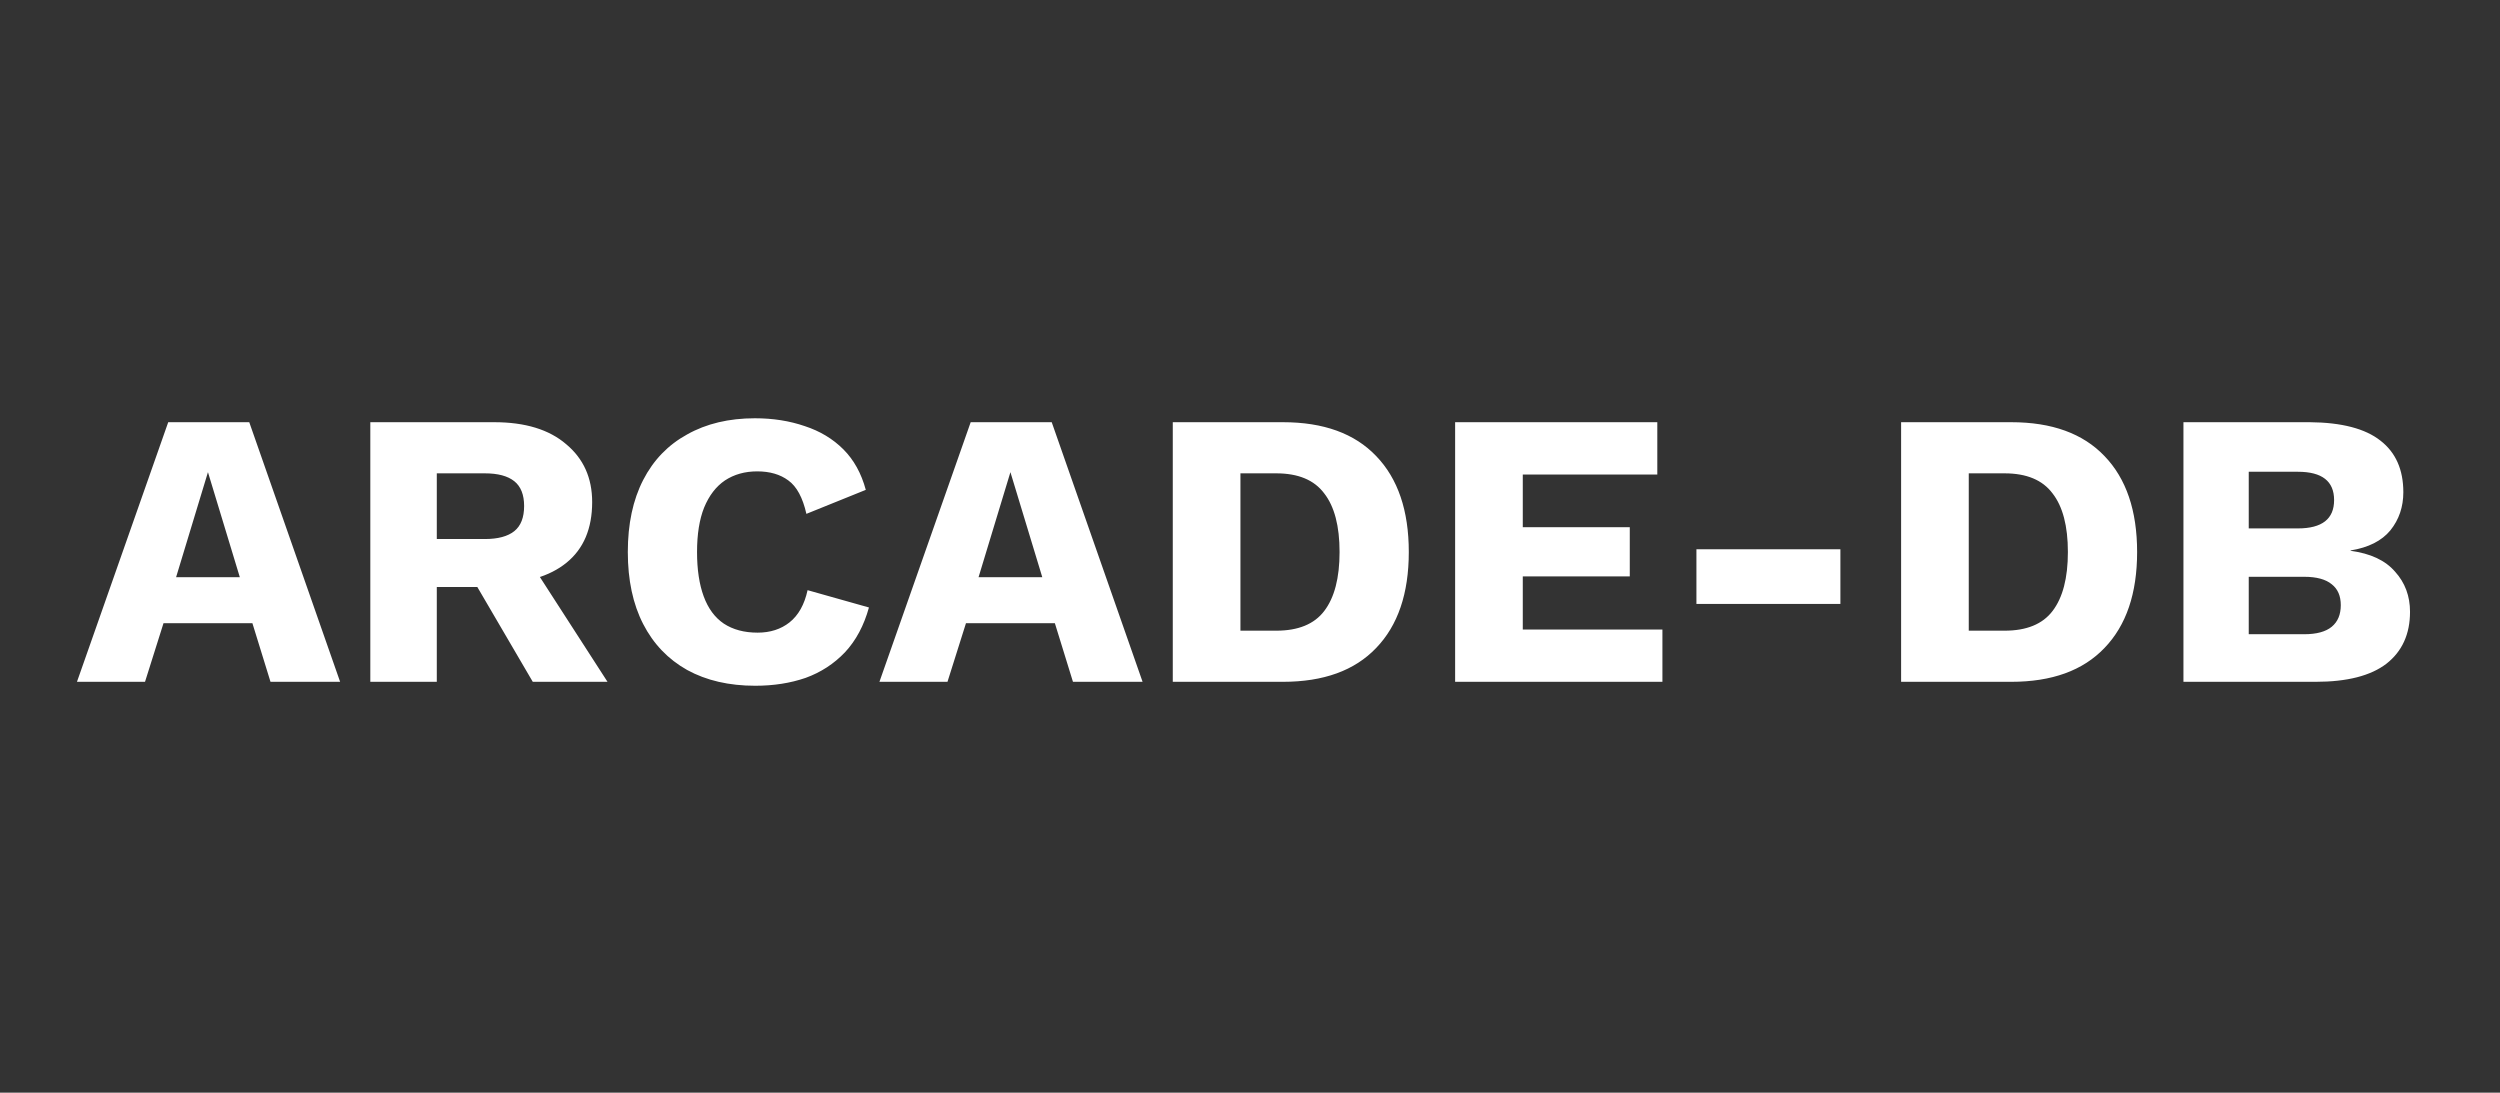 <svg width="2288" height="1000" viewBox="0 0 2288 1000" fill="none" xmlns="http://www.w3.org/2000/svg">
<rect x="0" y="0" width="2288" height="1000" fill="#333333" stroke="none"/>
<path d="M311.28 624H247.56L231 570.36H149.64L132.72 624H70.44L153.96 386.4H228.12L311.28 624ZM161.16 528.24H219.48L190.32 432.12L161.16 528.24ZM452.313 386.4C480.633 386.4 502.593 393.12 518.193 406.56C534.033 419.76 541.953 437.4 541.953 459.48C541.953 483.72 534.153 502.2 518.553 514.92C502.953 527.64 480.993 534 452.673 534L446.913 537.24H399.753V624H338.913V386.4H452.313ZM443.673 493.32C455.673 493.32 464.673 490.92 470.673 486.12C476.673 481.32 479.673 473.64 479.673 463.08C479.673 452.76 476.673 445.2 470.673 440.4C464.673 435.6 455.673 433.2 443.673 433.2H399.753V493.32H443.673ZM480.033 506.28L555.993 624H487.593L426.753 519.96L480.033 506.28ZM795.255 555.96C790.695 572.52 783.375 586.2 773.295 597C763.215 607.56 751.215 615.36 737.295 620.4C723.375 625.2 708.015 627.6 691.215 627.6C667.215 627.6 646.455 622.8 628.935 613.2C611.415 603.36 597.975 589.32 588.615 571.08C579.255 552.84 574.575 530.88 574.575 505.2C574.575 479.52 579.255 457.56 588.615 439.32C597.975 421.08 611.415 407.16 628.935 397.56C646.455 387.72 667.095 382.8 690.855 382.8C707.415 382.8 722.655 385.2 736.575 390C750.495 394.56 762.255 401.64 771.855 411.24C781.455 420.84 788.295 433.2 792.375 448.32L738.015 470.28C734.655 455.4 729.135 445.2 721.455 439.68C714.015 434.16 704.535 431.4 693.015 431.4C681.735 431.4 671.895 434.16 663.495 439.68C655.335 445.2 648.975 453.48 644.415 464.52C640.095 475.32 637.935 488.88 637.935 505.2C637.935 521.28 639.975 534.84 644.055 545.88C648.135 556.92 654.255 565.2 662.415 570.72C670.815 576.24 681.135 579 693.375 579C704.895 579 714.615 575.88 722.535 569.64C730.695 563.16 736.215 553.32 739.095 540.12L795.255 555.96ZM1045.69 624H981.974L965.414 570.36H884.054L867.134 624H804.854L888.374 386.4H962.534L1045.69 624ZM895.574 528.24H953.894L924.734 432.12L895.574 528.24ZM1174.13 386.4C1211.33 386.4 1239.77 396.72 1259.45 417.36C1279.37 438 1289.33 467.28 1289.33 505.2C1289.33 543.12 1279.37 572.4 1259.45 593.04C1239.77 613.68 1211.33 624 1174.13 624H1073.33V386.4H1174.13ZM1168.01 577.2C1188.17 577.2 1202.81 571.2 1211.93 559.2C1221.29 546.96 1225.97 528.96 1225.97 505.2C1225.97 481.44 1221.29 463.56 1211.93 451.56C1202.81 439.32 1188.17 433.2 1168.01 433.2H1135.25V577.2H1168.01ZM1331.73 624V386.4H1516.77V434.28H1393.65V482.52H1491.57V527.52H1393.65V576.12H1521.45V624H1331.73ZM1684.33 502.68V552.72H1552.57V502.68H1684.33ZM1840.69 386.4C1877.89 386.4 1906.33 396.72 1926.01 417.36C1945.93 438 1955.89 467.28 1955.89 505.2C1955.89 543.12 1945.93 572.4 1926.01 593.04C1906.33 613.68 1877.89 624 1840.69 624H1739.89V386.4H1840.69ZM1834.57 577.2C1854.73 577.2 1869.37 571.2 1878.49 559.2C1887.85 546.96 1892.53 528.96 1892.53 505.2C1892.53 481.44 1887.85 463.56 1878.49 451.56C1869.37 439.32 1854.73 433.2 1834.57 433.2H1801.81V577.2H1834.57ZM1998.29 624V386.4H2113.85C2143.13 386.64 2164.73 392.28 2178.65 403.32C2192.57 414.12 2199.53 429.84 2199.53 450.48C2199.53 463.92 2195.57 475.56 2187.65 485.4C2179.73 495 2167.61 501.12 2151.29 503.76V504.12C2169.53 506.52 2183.09 512.88 2191.97 523.2C2201.09 533.28 2205.65 545.52 2205.65 559.92C2205.65 580.32 2198.45 596.16 2184.05 607.44C2169.65 618.48 2148.05 624 2119.25 624H1998.29ZM2058.05 580.44H2108.81C2120.09 580.44 2128.49 578.16 2134.01 573.6C2139.53 569.04 2142.29 562.44 2142.29 553.8C2142.29 545.4 2139.53 539.04 2134.01 534.72C2128.49 530.16 2120.09 527.88 2108.81 527.88H2058.05V580.44ZM2058.05 483.6H2103.05C2125.13 483.6 2136.17 474.96 2136.17 457.68C2136.17 440.4 2125.13 431.76 2103.05 431.76H2058.05V483.6Z" fill="white"/>
</svg>
